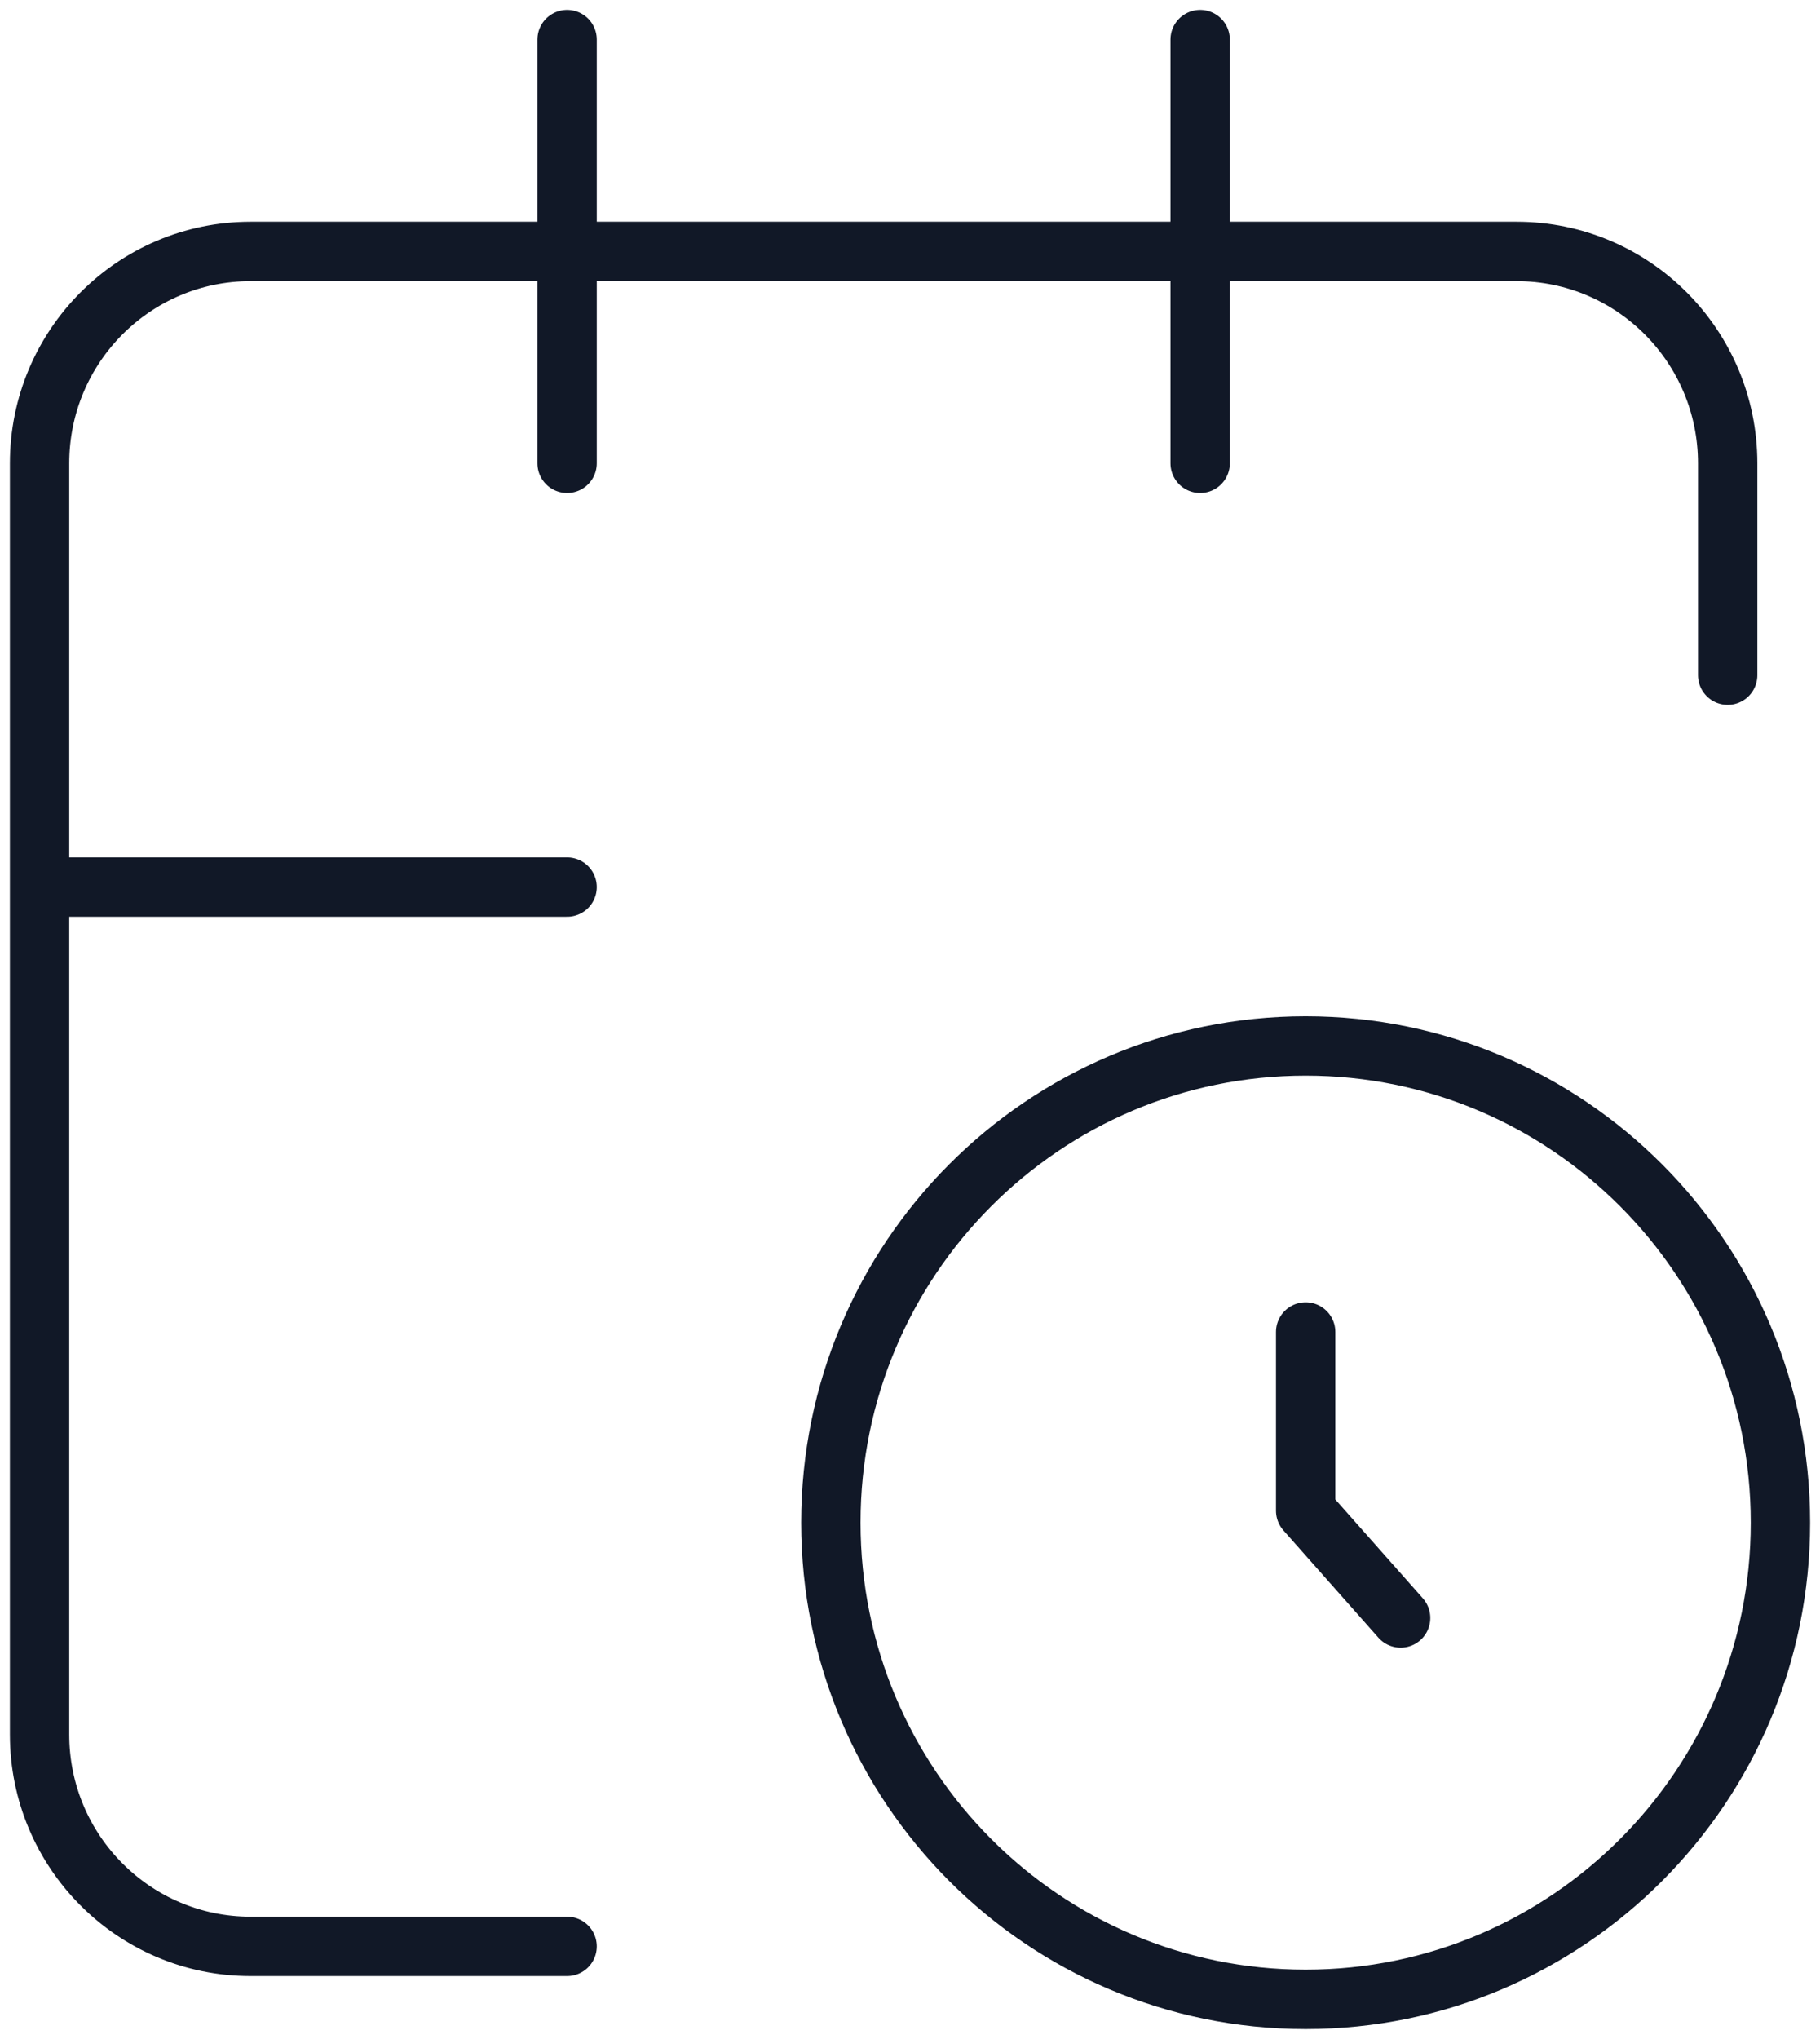 <svg width="92" height="103" viewBox="0 0 92 103" fill="none" xmlns="http://www.w3.org/2000/svg">
<path d="M66 67.287V76.317L70.8 81.735M28.667 44.811H2M87.333 34.108V23.405C87.333 17.494 82.558 12.703 76.667 12.703H12.667C6.776 12.703 2 17.494 2 23.405V87.622C2 93.533 6.776 98.324 12.667 98.324H28.667M60.667 2V23.405M28.667 2V23.405M90 76.919C90 90.219 79.255 101 66 101C52.745 101 42 90.219 42 76.919C42 63.619 52.745 52.838 66 52.838C79.255 52.838 90 63.619 90 76.919Z" stroke="#111827" stroke-width="3" stroke-linecap="round" stroke-linejoin="round"/>
</svg>
